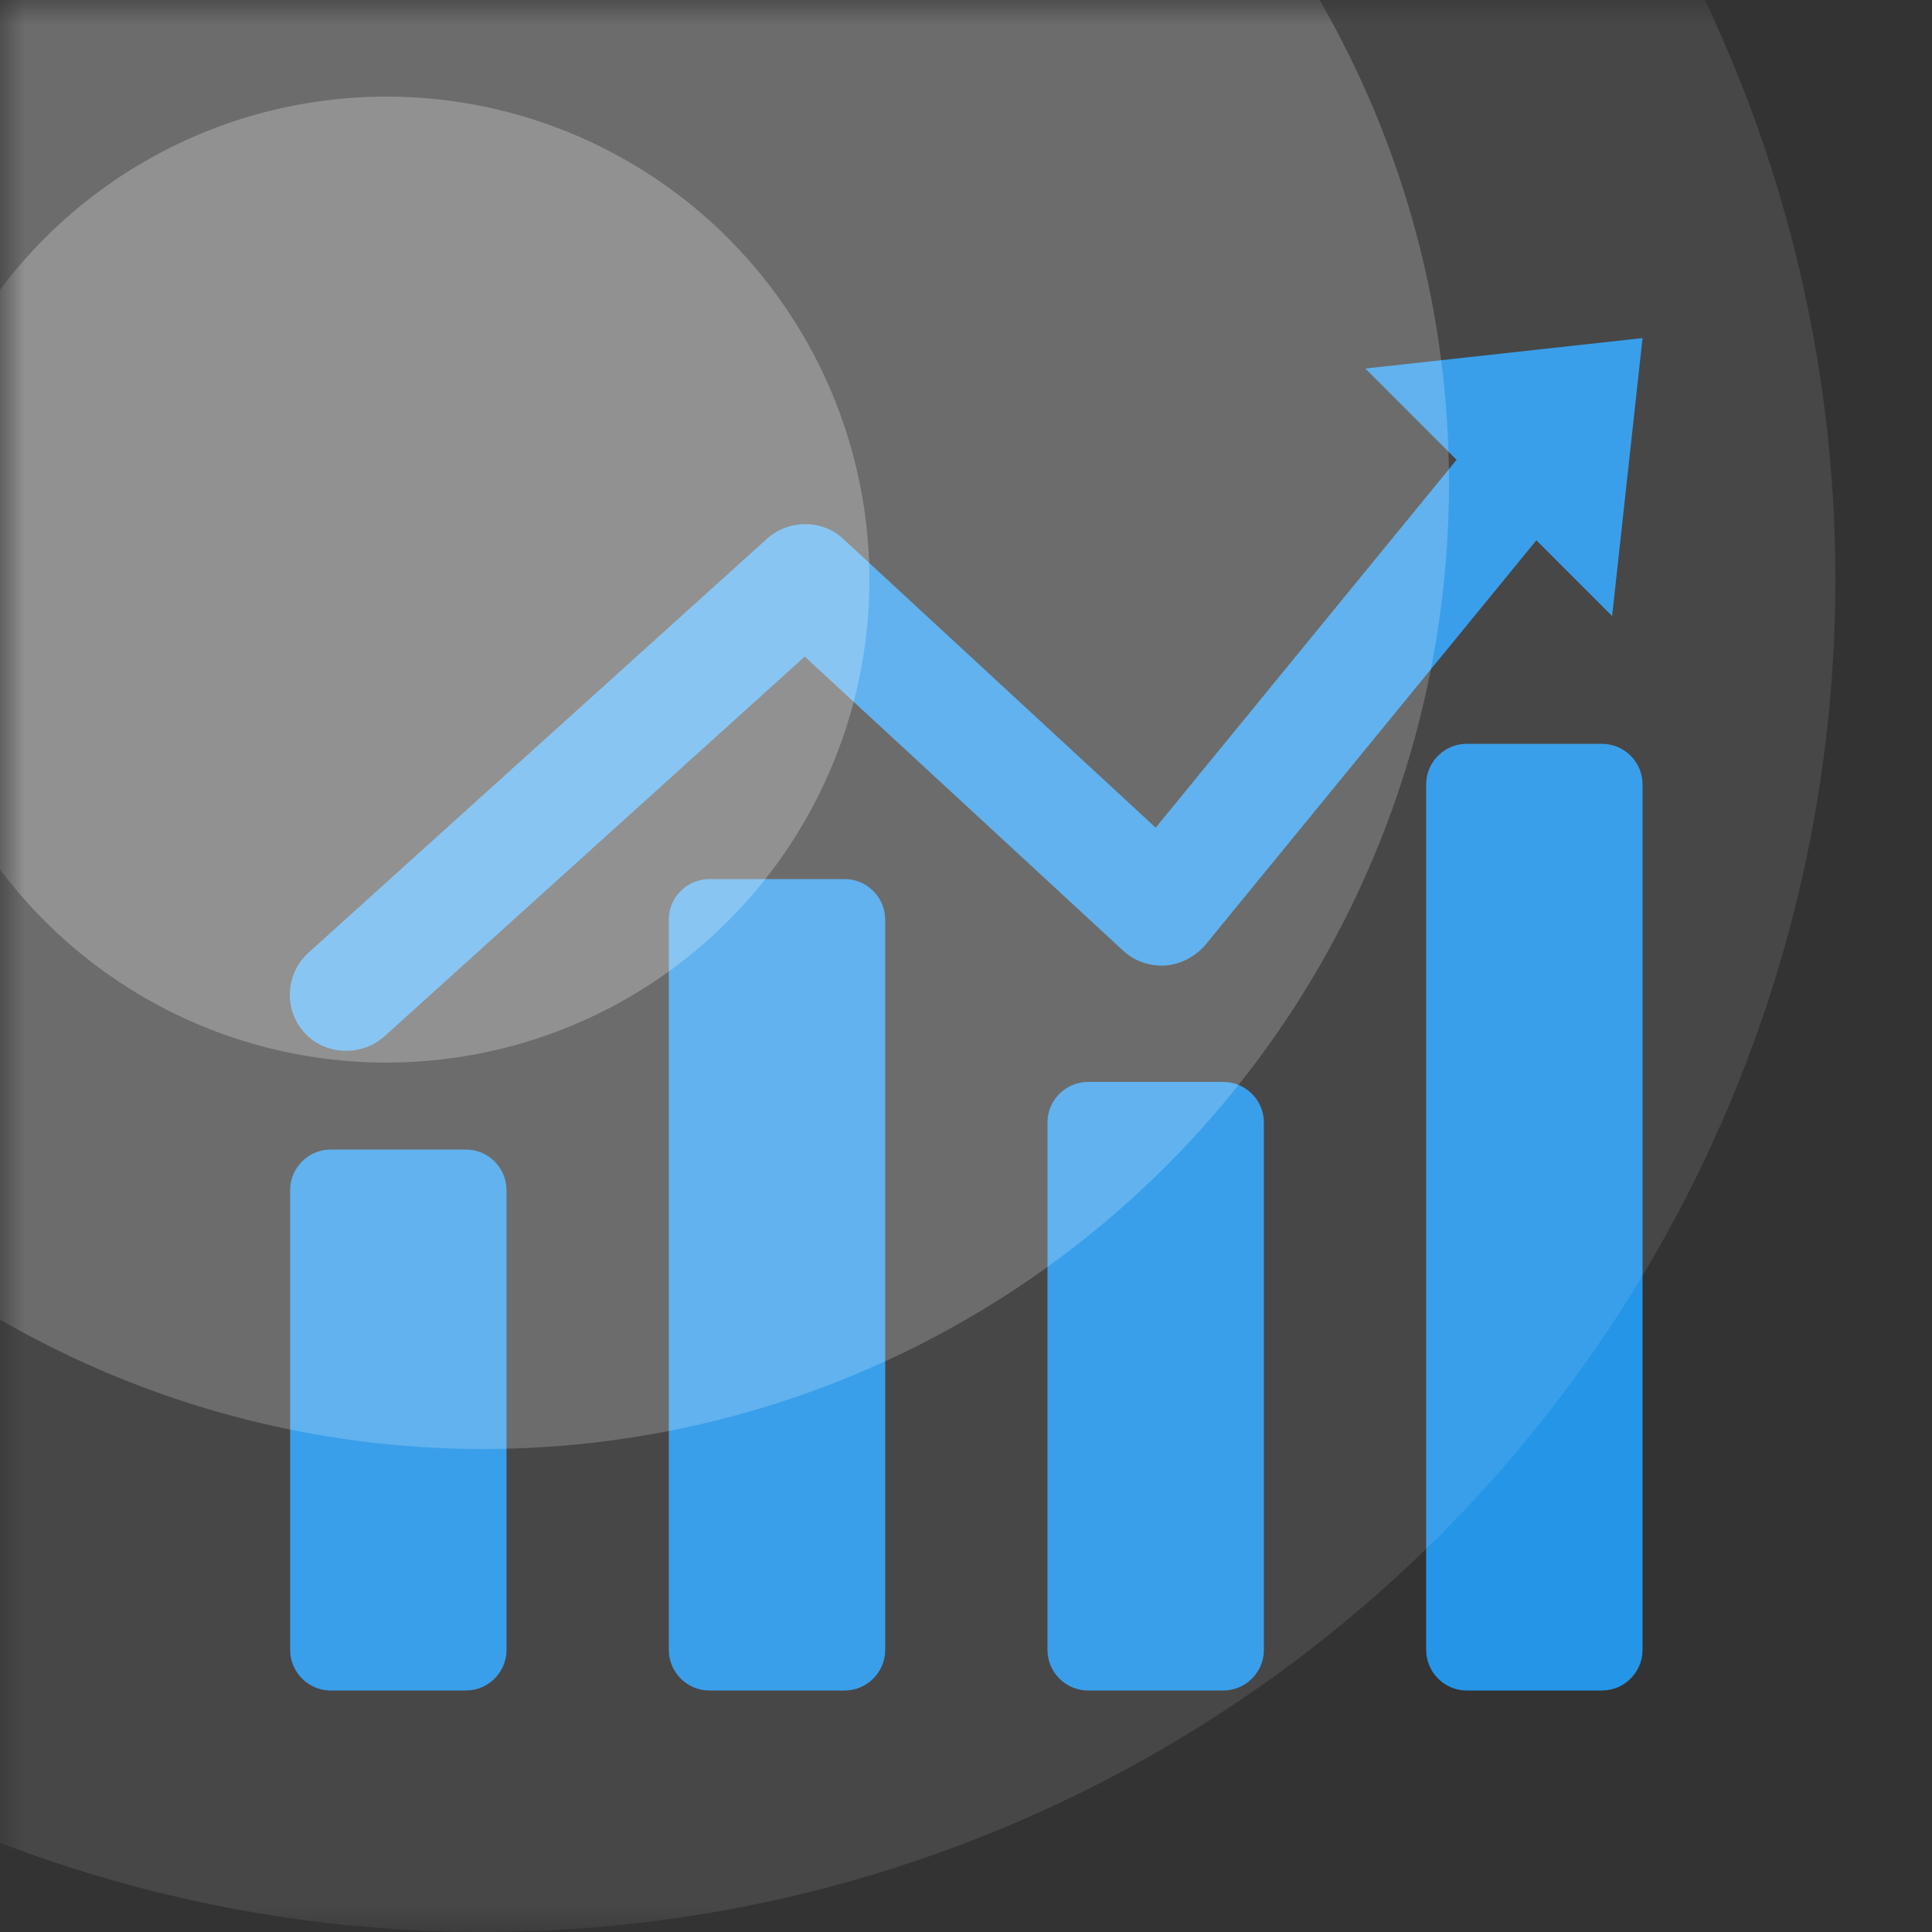 <svg width="40" height="40" viewBox="0 0 40 40" fill="none" xmlns="http://www.w3.org/2000/svg">
<rect x="0" y="0" width="40" height="40" fill="#333333" stroke="none"/>
<g id="Mask group">
<mask id="mask0_20_61" style="mask-type:alpha" maskUnits="userSpaceOnUse" x="0" y="0" width="40" height="40">
<rect id="Rectangle 10" width="40" height="40" fill="#D9D9D9"/>
</mask>
<g mask="url(#mask0_20_61)">
<g id="Vector">
<path d="M34.007 7L28.267 7.63L30.157 9.52L23.927 17.136L17.459 11.158C17.025 10.752 16.339 10.752 15.891 11.144L6.385 19.726C5.909 20.16 5.867 20.902 6.301 21.378C6.525 21.63 6.847 21.756 7.169 21.756C7.449 21.756 7.729 21.658 7.953 21.462L16.661 13.594L23.255 19.684C23.493 19.908 23.815 20.006 24.123 19.992C24.445 19.964 24.739 19.81 24.949 19.572L31.809 11.186L33.377 12.754L34.007 7ZM9.647 35H6.847C6.385 35 6.007 34.622 6.007 34.16V24.64C6.007 24.178 6.385 23.8 6.847 23.8H9.647C10.109 23.8 10.487 24.178 10.487 24.64V34.16C10.487 34.622 10.109 35 9.647 35Z" fill="#2595E8"/>
<path d="M17.487 35H14.687C14.225 35 13.847 34.622 13.847 34.16V19.04C13.847 18.578 14.225 18.2 14.687 18.2H17.487C17.949 18.2 18.327 18.578 18.327 19.04V34.16C18.327 34.622 17.949 35 17.487 35ZM25.327 35H22.527C22.065 35 21.687 34.622 21.687 34.16V23.24C21.687 22.778 22.065 22.4 22.527 22.4H25.327C25.789 22.4 26.167 22.778 26.167 23.24V34.16C26.167 34.622 25.789 35 25.327 35ZM33.167 35H30.367C29.905 35 29.527 34.622 29.527 34.16V16.24C29.527 15.778 29.905 15.4 30.367 15.4H33.167C33.629 15.4 34.007 15.778 34.007 16.24V34.16C34.007 34.622 33.629 35 33.167 35Z" fill="#2595E8"/>
</g>
<g id="Group 3">
<circle id="Ellipse 9" cx="10" cy="12" r="28" fill="white" fill-opacity="0.1"/>
<circle id="Ellipse 8" cx="10" cy="10" r="20" fill="white" fill-opacity="0.2"/>
<circle id="Ellipse 7" cx="8" cy="12" r="10" fill="white" fill-opacity="0.25"/>
</g>
</g>
</g>
</svg>
